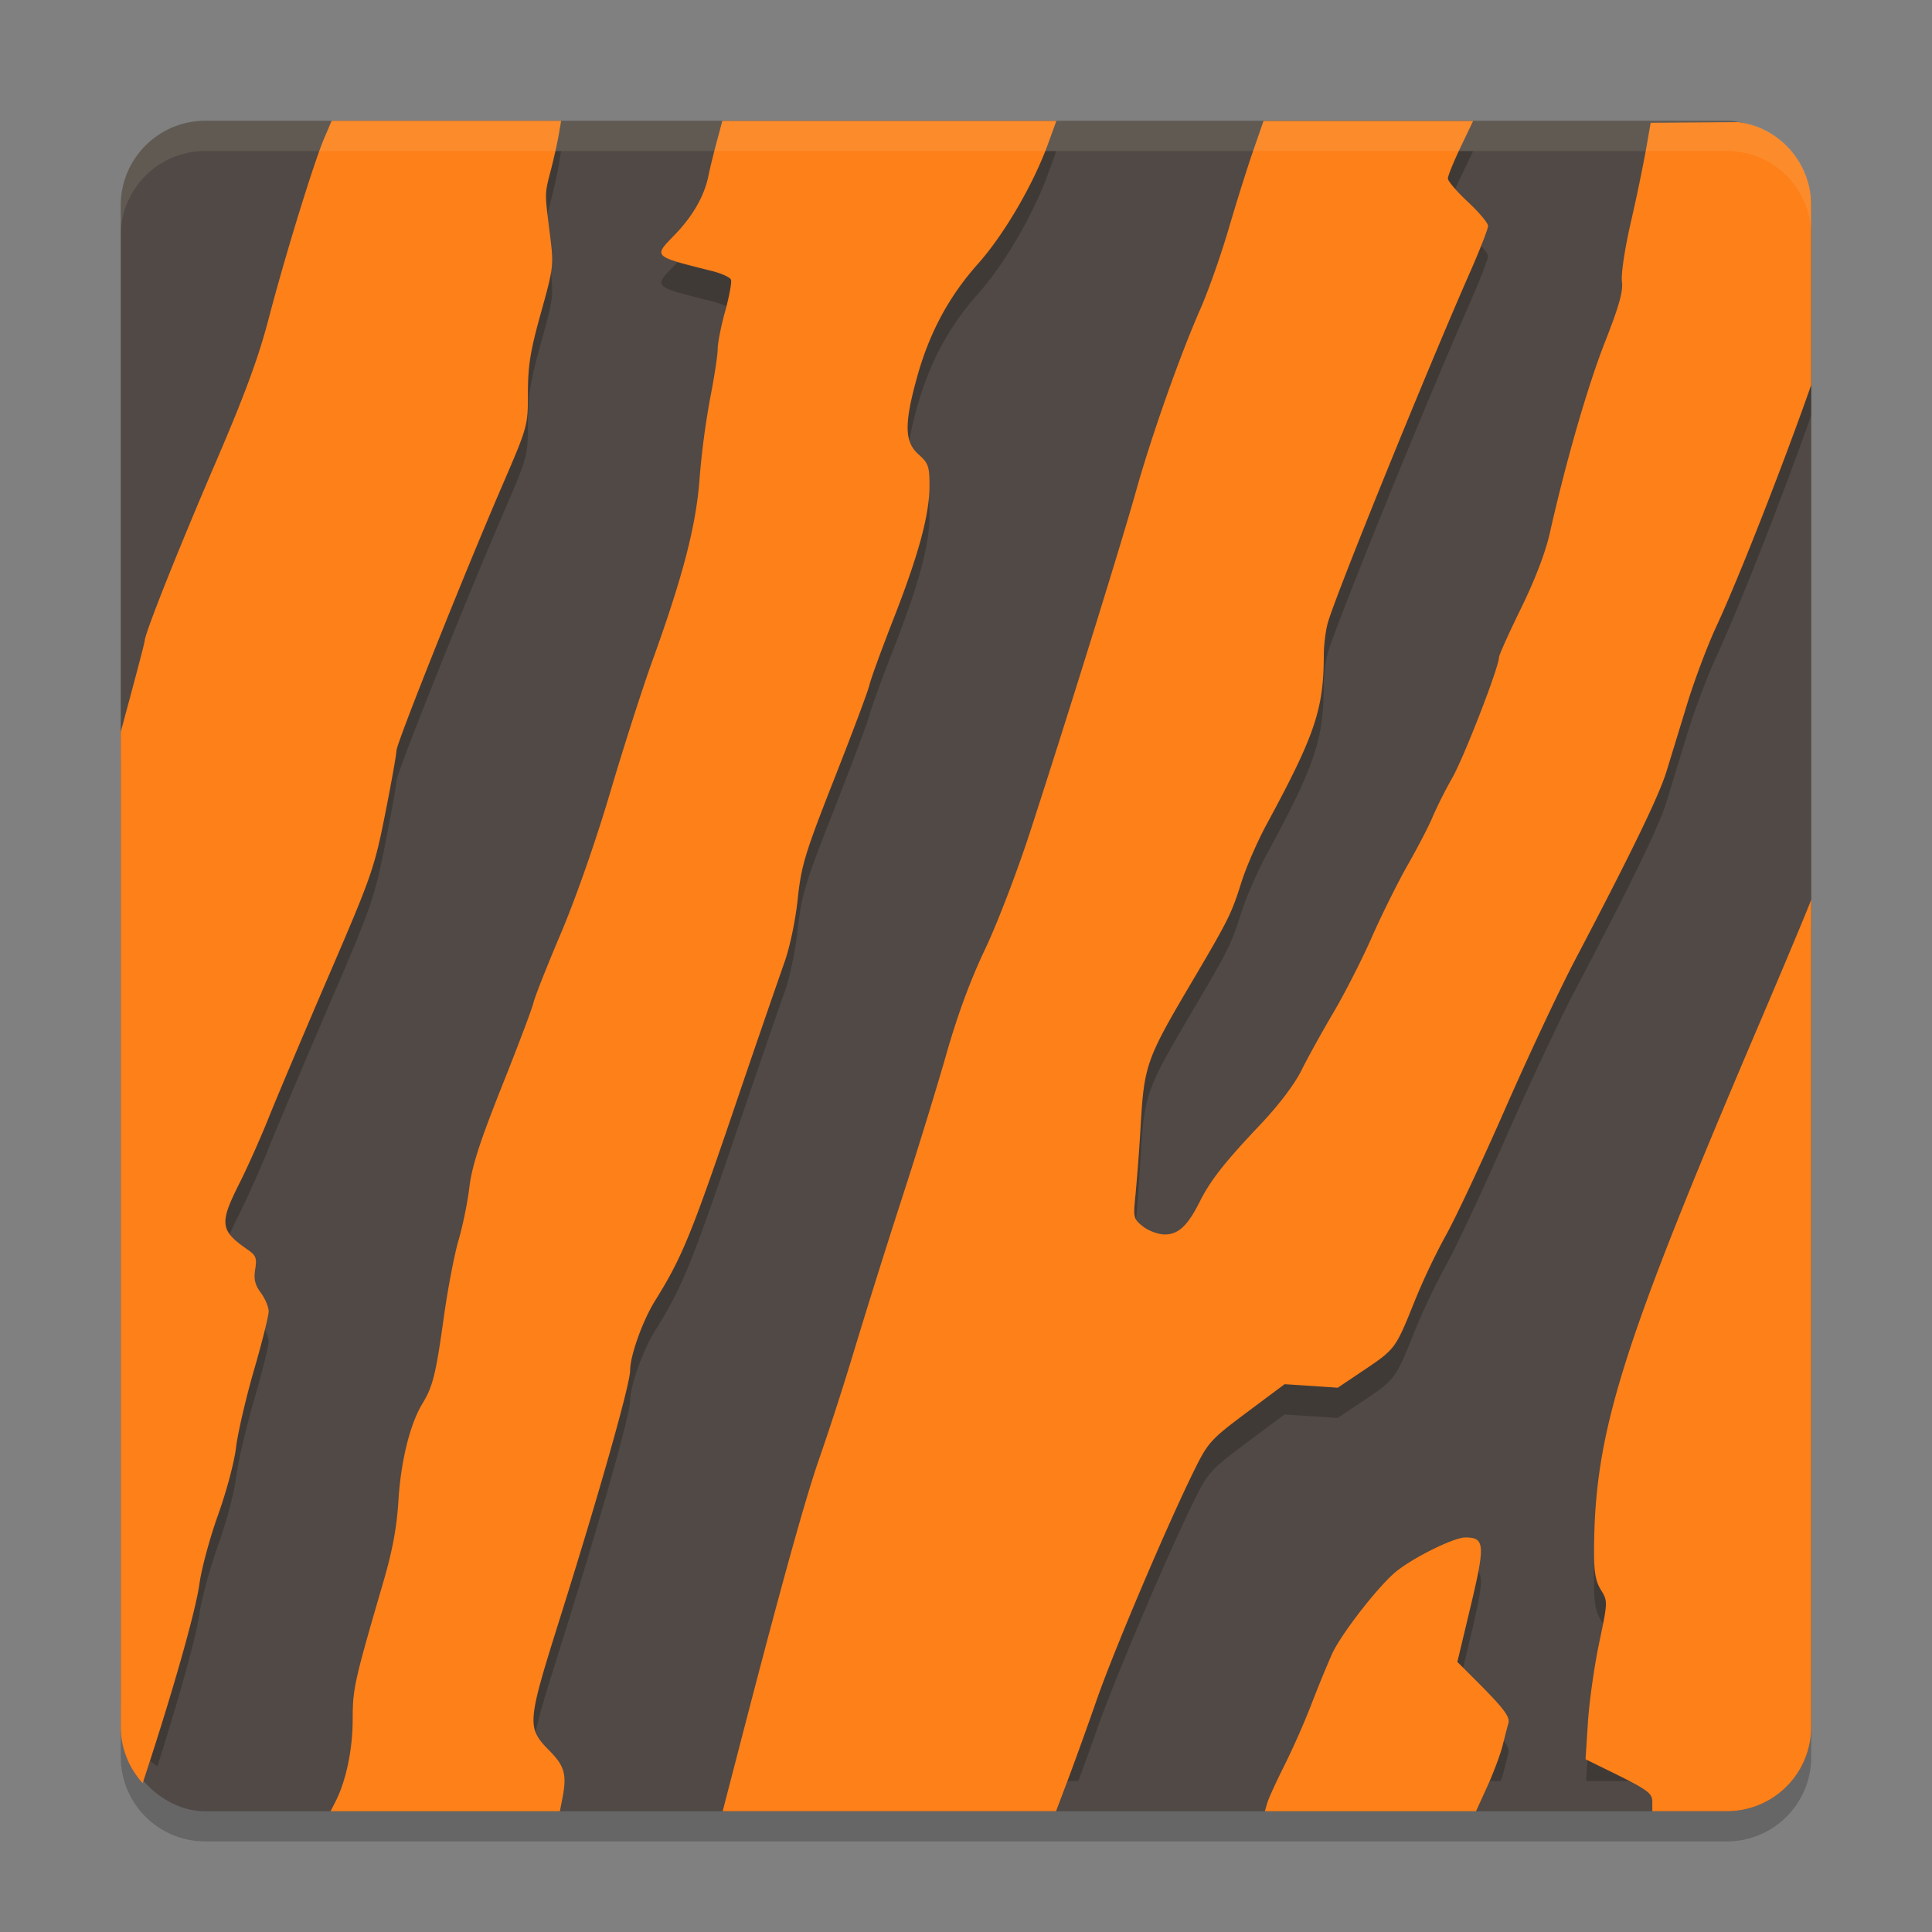 <svg xmlns="http://www.w3.org/2000/svg" width="64" height="64" version="1">
    <rect width="100%" height="100%" fill="#808080" stroke="none"/>
    <path d="M4 56.2v2C4 59.75 5.25 61 6.8 61h50.4c1.55 0 2.8-1.25 2.8-2.8v-2c0 1.55-1.25 2.8-2.8 2.8H6.8C5.25 59 4 57.75 4 56.2z" opacity=".2"/>
    <rect width="56" height="56" x="4" y="4" rx="2.8" ry="2.8" fill="#504945"/>
    <path d="M10.988 5.005l-.246.574c-.347.812-1.295 3.891-1.836 5.96-.34 1.304-.791 2.53-1.758 4.778-1.28 2.98-2.358 5.682-2.359 5.926 0 .06-.38 1.492-.789 3.003V56.2c0 .962.48 1.808 1.215 2.312.717-2.278 1.286-4.292 1.39-5.04.072-.51.352-1.542.622-2.292.27-.75.535-1.748.59-2.216.054-.468.318-1.614.59-2.55.27-.936.491-1.822.491-1.968 0-.146-.111-.422-.253-.614-.197-.266-.245-.458-.192-.786.06-.366.022-.46-.238-.64-.93-.642-.956-.866-.281-2.206.265-.53.697-1.494.957-2.146.26-.65 1.149-2.758 1.98-4.686 1.437-3.338 1.53-3.602 1.887-5.4.206-1.038.375-1.986.375-2.1 0-.24 2.225-5.815 3.496-8.762.855-1.983.859-1.994.859-3.09 0-.892.08-1.396.43-2.648.421-1.51.429-1.566.3-2.59-.178-1.43-.178-1.329.032-2.14.103-.4.22-.927.262-1.176l.074-.457h-7.598zm12.942 0l-.188.699a23.27 23.27 0 0 0-.274 1.117c-.134.671-.518 1.344-1.124 1.969-.7.722-.732.695 1.23 1.187.322.081.61.21.64.29.032.078-.054.547-.19 1.038-.136.492-.25 1.057-.25 1.258 0 .201-.112.938-.25 1.637a26.67 26.67 0 0 0-.352 2.66c-.112 1.549-.55 3.24-1.566 6.047-.326.898-.952 2.851-1.392 4.34-.471 1.597-1.136 3.505-1.624 4.655-.456 1.072-.867 2.11-.914 2.308-.047.2-.52 1.452-1.051 2.782-.726 1.82-.992 2.646-1.074 3.328-.06.5-.222 1.288-.36 1.754-.137.466-.359 1.608-.488 2.54-.265 1.906-.366 2.318-.707 2.874-.411.67-.717 1.914-.797 3.216-.055.9-.2 1.662-.508 2.718-.962 3.302-1.006 3.506-1.008 4.536 0 .35-.058.696-.109 1.042h6.633c-.77-.784-.761-.89.363-4.464 1.277-4.062 2.306-7.686 2.306-8.138 0-.494.412-1.654.828-2.32.868-1.392 1.19-2.172 2.538-6.128.79-2.322 1.574-4.602 1.742-5.068.176-.484.366-1.378.442-2.09.12-1.122.234-1.508 1.21-3.992.594-1.51 1.12-2.91 1.164-3.107.046-.2.404-1.182.794-2.18.842-2.154 1.198-3.468 1.198-4.43 0-.632-.042-.742-.366-1.032-.464-.414-.476-.998-.058-2.52.41-1.493 1.058-2.705 2.03-3.796.862-.965 1.83-2.625 2.316-3.965l.278-.765H23.93zm17.93 0l-.349 1a67.39 67.39 0 0 0-.808 2.57c-.254.865-.674 2.061-.938 2.66-.676 1.533-1.621 4.214-2.137 6.055-.484 1.729-2.322 7.63-3.514 11.3-.422 1.296-1.092 3.036-1.49 3.868-.476 1-.908 2.172-1.276 3.472a170.418 170.418 0 0 1-1.454 4.718 319.81 319.81 0 0 0-1.582 5.028 95.383 95.383 0 0 1-1.148 3.57c-.45 1.262-1.252 4.148-2.574 9.242l-.132.512h11.264c.208-.572.406-1.106.61-1.692.582-1.668 2.378-5.896 3.265-7.68.422-.844.536-.968 1.702-1.838l1.254-.934.88.058.882.058.888-.596c1.02-.688 1.032-.706 1.66-2.278a21.62 21.62 0 0 1 1.03-2.168c.308-.546 1.19-2.422 1.958-4.172.768-1.75 1.808-3.97 2.316-4.934 1.848-3.514 2.788-5.45 3.036-6.254l.686-2.25c.242-.783.674-1.937.962-2.557.782-1.688 2.262-5.484 3.148-8.008v-5.95a2.787 2.787 0 0 0-2.41-2.761l-2.91.023-.156.906c-.088.5-.318 1.59-.508 2.422-.198.86-.318 1.693-.286 1.934.044.317-.1.817-.562 1.996-.574 1.463-1.288 3.933-1.828 6.332-.146.644-.496 1.56-.958 2.5-.4.816-.726 1.548-.726 1.622 0 .322-1.148 3.281-1.55 3.995-.244.432-.54 1.014-.652 1.292-.114.278-.482.988-.818 1.578a31.543 31.543 0 0 0-1.19 2.398c-.32.728-.892 1.85-1.27 2.494-.38.642-.858 1.508-1.062 1.922-.23.46-.754 1.152-1.36 1.792-1.196 1.262-1.654 1.842-2.012 2.554-.4.798-.708 1.086-1.155 1.086-.212 0-.534-.116-.718-.262-.322-.252-.33-.29-.25-1.058.044-.438.124-1.502.174-2.366.112-1.898.204-2.16 1.605-4.536 1.314-2.226 1.388-2.378 1.73-3.46.158-.496.532-1.348.83-1.896 1.604-2.962 1.892-3.822 1.894-5.623 0-.314.06-.786.132-1.052.24-.874 3.248-8.285 4.72-11.628.326-.742.592-1.427.592-1.524 0-.097-.302-.456-.668-.797-.364-.34-.664-.69-.664-.777 0-.087.188-.551.418-1.031l.418-.875h-6.94zM60 30.796c-.05.162-.783 1.922-1.739 4.164-4.558 10.684-5.436 13.47-5.458 17.376-.004.736.048 1.042.228 1.332.23.374.23.388-.06 1.77a22.26 22.26 0 0 0-.37 2.612l-.06.95H57.2c1.55 0 2.8-1.25 2.8-2.8V30.796zM48.54 51.93c-.368 0-1.658.628-2.268 1.11-.572.448-1.854 2.094-2.152 2.76a40.107 40.107 0 0 0-.692 1.692c-.164.428-.432 1.002-.668 1.508h6.948c.016-.048.058-.138.068-.176.074-.3.16-.628.19-.734.062-.214-.148-.492-1.062-1.406l-.628-.63.44-1.844c.488-2.046.47-2.28-.176-2.28z" opacity=".2"/>
    <path d="M10.986 4.004l-.246.574c-.347.812-1.294 3.889-1.835 5.958-.34 1.304-.791 2.529-1.758 4.777-1.28 2.979-2.356 5.686-2.357 5.928 0 .06-.381 1.492-.79 3.002V57.2c0 .724.28 1.374.727 1.87l.132-.404c.916-2.804 1.624-5.315 1.747-6.196.07-.512.35-1.544.62-2.294s.537-1.747.591-2.215c.055-.468.32-1.616.59-2.551.272-.936.493-1.82.493-1.966 0-.146-.115-.423-.257-.616-.197-.265-.242-.455-.189-.782.06-.366.023-.462-.238-.642-.93-.642-.959-.865-.284-2.207.266-.528.697-1.493.957-2.143.26-.651 1.151-2.761 1.982-4.69 1.438-3.337 1.53-3.6 1.887-5.397.207-1.04.375-1.986.375-2.1 0-.24 2.226-5.817 3.497-8.764.855-1.982.858-1.993.858-3.09 0-.891.08-1.394.43-2.646.42-1.512.429-1.57.3-2.595-.179-1.43-.179-1.326.03-2.138.103-.4.221-.93.263-1.179l.077-.453h-7.602zm12.942 0l-.186.697c-.103.382-.227.885-.273 1.118-.135.671-.52 1.344-1.127 1.969-.7.722-.73.694 1.233 1.187.322.08.61.21.64.29.03.079-.055.545-.191 1.036-.137.491-.249 1.06-.25 1.26 0 .201-.113.937-.25 1.635a26.587 26.587 0 0 0-.35 2.661c-.113 1.549-.552 3.239-1.568 6.046-.324.898-.951 2.85-1.391 4.34-.472 1.597-1.139 3.505-1.627 4.656-.455 1.072-.867 2.111-.914 2.31-.046.199-.519 1.45-1.05 2.78-.725 1.823-.992 2.647-1.074 3.33-.06.5-.22 1.288-.358 1.754-.137.465-.357 1.609-.487 2.54-.265 1.906-.367 2.32-.708 2.876-.411.67-.719 1.912-.798 3.213-.056.9-.198 1.665-.506 2.72-.962 3.302-1.008 3.505-1.01 4.534 0 .987-.218 2.033-.563 2.71l-.169.334h7.596l.074-.378c.165-.826.093-1.105-.413-1.621-.77-.785-.76-.89.363-4.465 1.277-4.06 2.303-7.685 2.303-8.138 0-.494.416-1.653.831-2.318.869-1.393 1.19-2.173 2.538-6.13a587.73 587.73 0 0 1 1.741-5.067c.175-.485.365-1.379.44-2.09.12-1.123.236-1.508 1.212-3.992.594-1.51 1.12-2.909 1.165-3.109.045-.2.403-1.181.793-2.179.842-2.153 1.197-3.47 1.197-4.432 0-.631-.039-.739-.363-1.028-.465-.414-.478-1-.06-2.521.41-1.494 1.058-2.704 2.031-3.795.86-.966 1.83-2.625 2.316-3.965l.279-.766H23.928zm17.929 0l-.347.998c-.19.548-.554 1.705-.807 2.57-.253.865-.674 2.062-.938 2.66-.676 1.534-1.623 4.213-2.138 6.054-.484 1.73-2.32 7.633-3.514 11.302-.422 1.297-1.09 3.037-1.487 3.869-.477 1-.91 2.173-1.28 3.472-.307 1.08-.96 3.202-1.452 4.717a307.605 307.605 0 0 0-1.58 5.028 98.015 98.015 0 0 1-1.149 3.569c-.45 1.262-1.253 4.15-2.575 9.245l-.651 2.51h11.044L35.36 59c.208-.549.646-1.76.971-2.694.581-1.667 2.38-5.895 3.268-7.678.42-.845.535-.968 1.703-1.84l1.252-.935.88.057.881.06.886-.595c1.021-.687 1.034-.707 1.663-2.278a21.88 21.88 0 0 1 1.03-2.171c.308-.545 1.188-2.42 1.956-4.17.767-1.75 1.809-3.971 2.316-4.936 1.847-3.514 2.787-5.449 3.035-6.253l.689-2.25c.24-.786.674-1.936.962-2.557.782-1.684 2.26-5.481 3.146-8.006v-5.95a2.783 2.783 0 0 0-2.408-2.759l-2.91.022-.158.908a60.652 60.652 0 0 1-.506 2.42c-.197.86-.32 1.692-.287 1.933.044.317-.097.818-.56 1.996-.575 1.463-1.289 3.937-1.83 6.336-.144.642-.496 1.558-.957 2.499-.4.816-.727 1.545-.727 1.618 0 .322-1.148 3.285-1.55 3.998a14.74 14.74 0 0 0-.651 1.293c-.113.278-.482.987-.818 1.578-.335.59-.872 1.67-1.192 2.398-.32.728-.89 1.848-1.268 2.49-.38.644-.86 1.51-1.064 1.923-.229.46-.754 1.155-1.36 1.794-1.194 1.262-1.65 1.843-2.009 2.556-.4.798-.708 1.086-1.156 1.086-.213 0-.536-.118-.72-.262-.322-.254-.33-.29-.251-1.059a71.01 71.01 0 0 0 .175-2.368c.111-1.896.206-2.16 1.608-4.536 1.314-2.227 1.387-2.377 1.73-3.459.157-.494.53-1.348.826-1.895 1.605-2.963 1.896-3.822 1.898-5.624 0-.314.058-.787.131-1.053.24-.874 3.246-8.286 4.717-11.63.326-.74.593-1.425.593-1.522 0-.097-.301-.455-.667-.796-.366-.34-.664-.69-.664-.776 0-.087.188-.55.418-1.031l.418-.875h-6.942zm18.142 25.793c-.05.16-.783 1.92-1.74 4.162-4.557 10.683-5.433 13.471-5.454 17.377-.004.735.048 1.04.227 1.331.23.375.23.386-.06 1.767-.161.765-.326 1.942-.37 2.617l-.079 1.227.53.26c1.545.753 1.682.846 1.682 1.157v.303h2.491a2.79 2.79 0 0 0 2.772-2.796V29.8zM48.542 50.93c-.37 0-1.659.63-2.27 1.11-.571.449-1.853 2.092-2.152 2.76a42.28 42.28 0 0 0-.692 1.692 26.486 26.486 0 0 1-.883 1.996c-.268.532-.522 1.089-.566 1.238L41.9 60h6.995l.372-.818c.205-.449.433-1.06.509-1.359.075-.3.16-.63.191-.735.062-.214-.146-.49-1.06-1.406l-.63-.629.44-1.843c.488-2.047.47-2.28-.174-2.28z" fill="#FD8019"/>
    <path d="M6.8 4C5.25 4 4 5.25 4 6.8v1.003c0-1.551 1.25-2.801 2.8-2.801h50.4c1.55 0 2.8 1.25 2.8 2.8V6.802C60 5.25 58.75 4 57.2 4H6.8z" opacity=".1" fill="#F9F5D7"/>
</svg>
